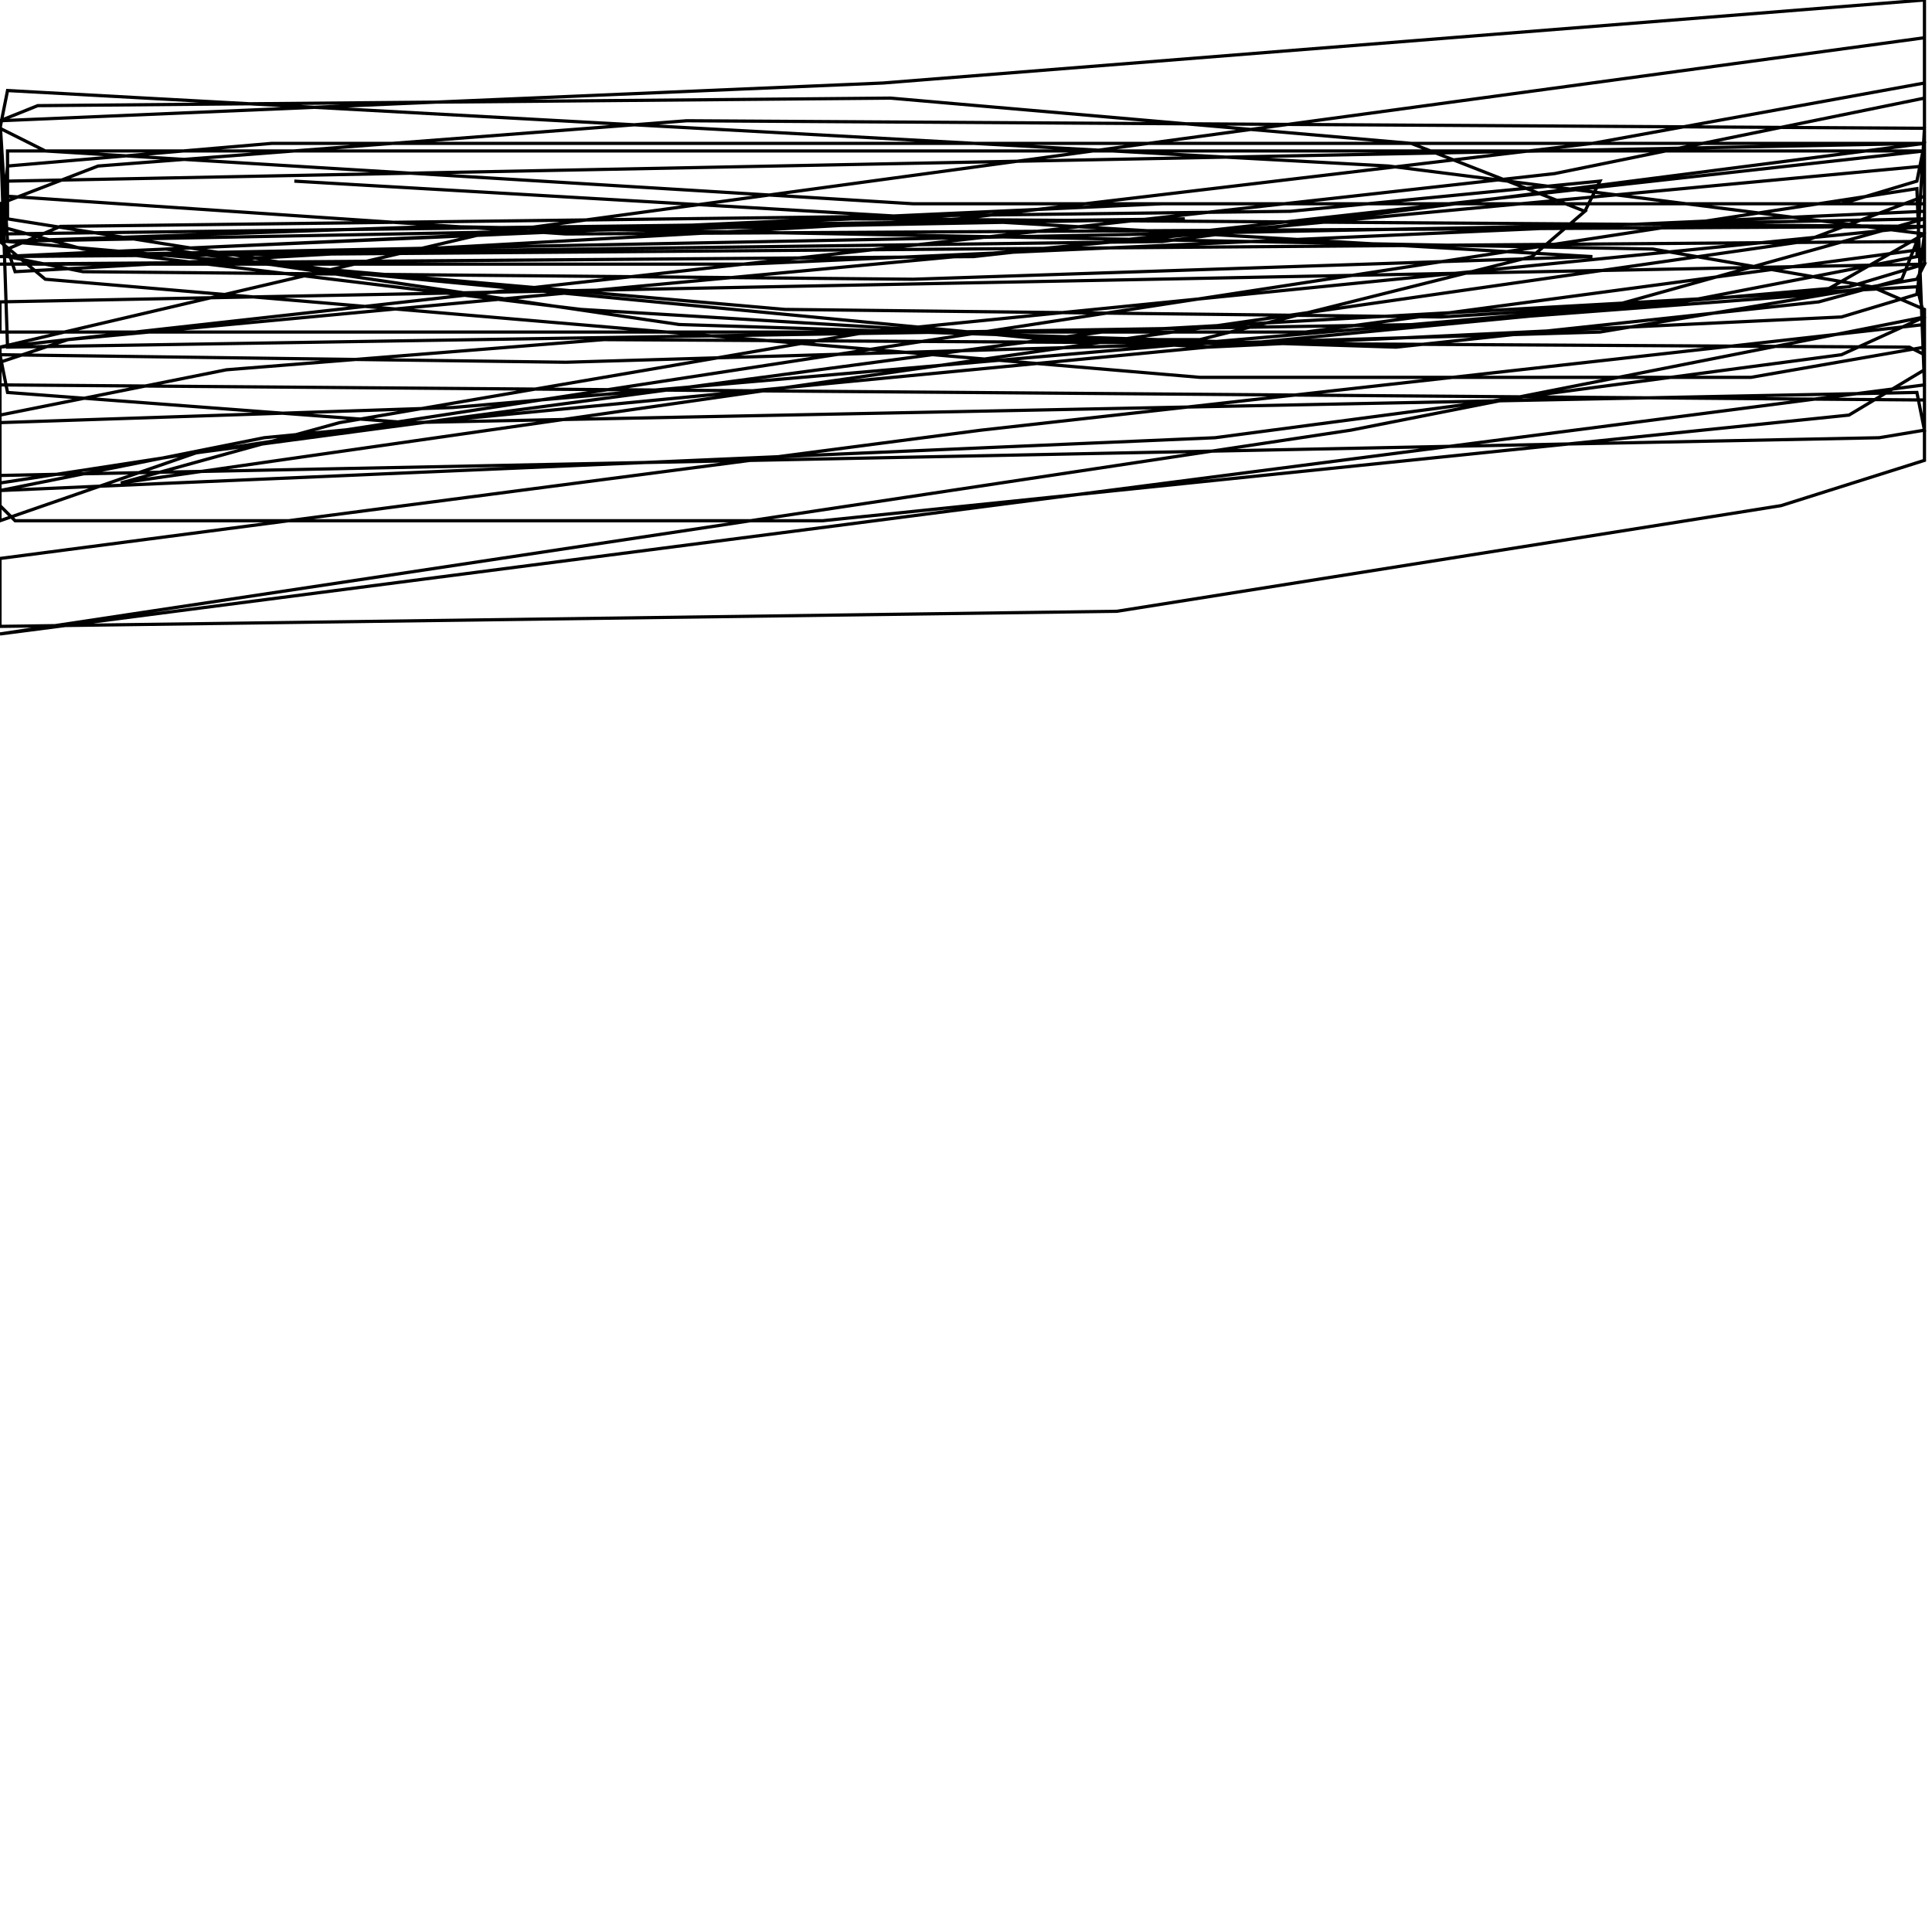 <?xml version="1.0" encoding="UTF-8" standalone="no"?>
<!--Created with ndjsontosvg (https:https://github.com/thompson318/ndjsontosvg) 
	from the simplified Google quickdraw data set. key_id = 6346888095727616-->
<svg width="600" height="600"
	xmlns="http://www.w3.org/2000/svg">
	xmlns:ndjsontosvg="https://github.com/thompson318/ndjsontosvg"
	xmlns:quickdraw="https://quickdraw.withgoogle.com/data"
	xmlns:scikit-surgery="https://doi.org/10.1007/s11548-020-02180-5">

	<rect width="100%" height="100%" fill="white" />
	<path d = "M 91.41 56.25 L 494.53 79.69 L 283.59 86.72 L 25.78 84.38 L 2.34 79.69 L 0.00 72.66 L 367.97 67.97 L 0.00 75.00 L 135.94 70.31 L 513.28 77.34 L 581.25 89.06 L 597.66 96.09 L 597.66 107.81 L 543.75 117.19 L 372.66 117.19 L 14.06 86.72 L 0.00 75.00 L 2.34 51.56 L 84.38 44.53 L 597.66 44.53 L 595.31 56.25 L 571.88 63.28 L 283.59 63.28 L 14.06 46.88 L 0.00 39.84 L 2.34 28.12 L 431.25 51.56 L 597.66 72.66 L 595.31 91.41 L 571.88 98.44 L 375.00 107.81 L 180.47 96.09 L 25.78 77.34 L 0.00 70.31 L 0.00 63.28 L 30.47 51.56 L 213.28 37.50 L 597.66 39.84 L 595.31 79.69 L 522.66 93.75 L 447.66 98.44 L 243.75 96.09 L 2.34 75.00 L 0.00 37.50 L 11.72 32.81 L 276.56 30.47 L 438.28 44.53 L 492.19 65.62 L 475.78 79.69 L 372.66 105.47 L 325.78 105.47 L 105.47 84.38 L 2.34 67.97 L 2.34 56.25 L 597.66 44.53 L 360.94 75.00 L 0.00 79.69 L 595.31 75.00 L 590.62 86.72 L 564.84 93.75 L 433.59 107.81 L 210.94 100.78 L 51.56 77.34 L 264.84 67.97 L 597.66 70.31 L 175.78 72.66 L 2.34 60.94 L 2.34 46.88 L 597.66 46.88 L 302.34 79.69 L 0.00 82.03 L 232.03 82.03 L 597.66 65.62 L 597.66 51.56 L 21.09 105.47 L 0.00 112.50 L 0.00 131.25 L 140.62 126.56 L 574.22 89.06 L 597.66 82.03 L 597.66 70.31 L 269.53 103.12 L 105.47 131.25 L 37.50 150.00 L 560.16 75.00 L 597.66 60.94 L 597.66 30.47 L 482.81 53.91 L 0.00 107.81 L 0.00 119.53 L 597.66 124.22 L 597.66 100.78 L 304.69 133.59 L 0.00 173.44 L 0.00 194.53 L 346.88 189.84 L 553.12 157.03 L 597.66 142.97 L 597.66 110.16 L 592.97 107.81 L 187.50 105.47 L 70.31 114.84 L 0.00 128.91 L 0.00 147.66 L 583.59 135.94 L 597.66 133.59 L 595.31 121.88 L 126.56 131.25 L 2.34 121.88 L 0.00 110.16 L 175.78 112.50 L 496.88 103.12 L 595.31 86.72 L 597.66 82.03 L 0.00 93.75 L 0.00 103.12 L 9.38 103.12 L 405.47 103.12 L 597.66 77.34 L 597.66 63.28 L 360.94 63.28 L 0.00 79.69 L 597.66 67.97 L 597.66 0.00 L 274.22 25.78 L 0.00 37.50 L 2.34 107.81 L 440.62 100.78 L 564.84 91.41 L 597.66 72.66 L 597.66 11.72 L 150.00 72.66 L 0.00 107.81 L 0.00 157.03 L 4.69 161.72 L 255.47 161.72 L 574.22 128.91 L 597.66 114.84 L 597.66 98.44 L 419.53 133.59 L 0.00 196.88 L 597.66 119.53 L 595.31 58.59 L 0.00 150.00 L 0.00 161.72 L 60.94 140.62 L 342.19 103.12 L 595.31 89.06 L 597.66 98.44 L 571.88 110.16 L 377.34 135.94 L 0.00 152.34 L 82.03 135.94 L 496.88 96.09 L 597.66 67.97 L 597.66 25.78 L 494.53 44.53 L 297.66 67.97 L 4.69 84.38 L 2.34 77.34 L 18.75 70.31 L 400.78 65.62 L 496.88 56.25 L 492.19 65.62" stroke="black" fill="transparent"/>
</svg>
